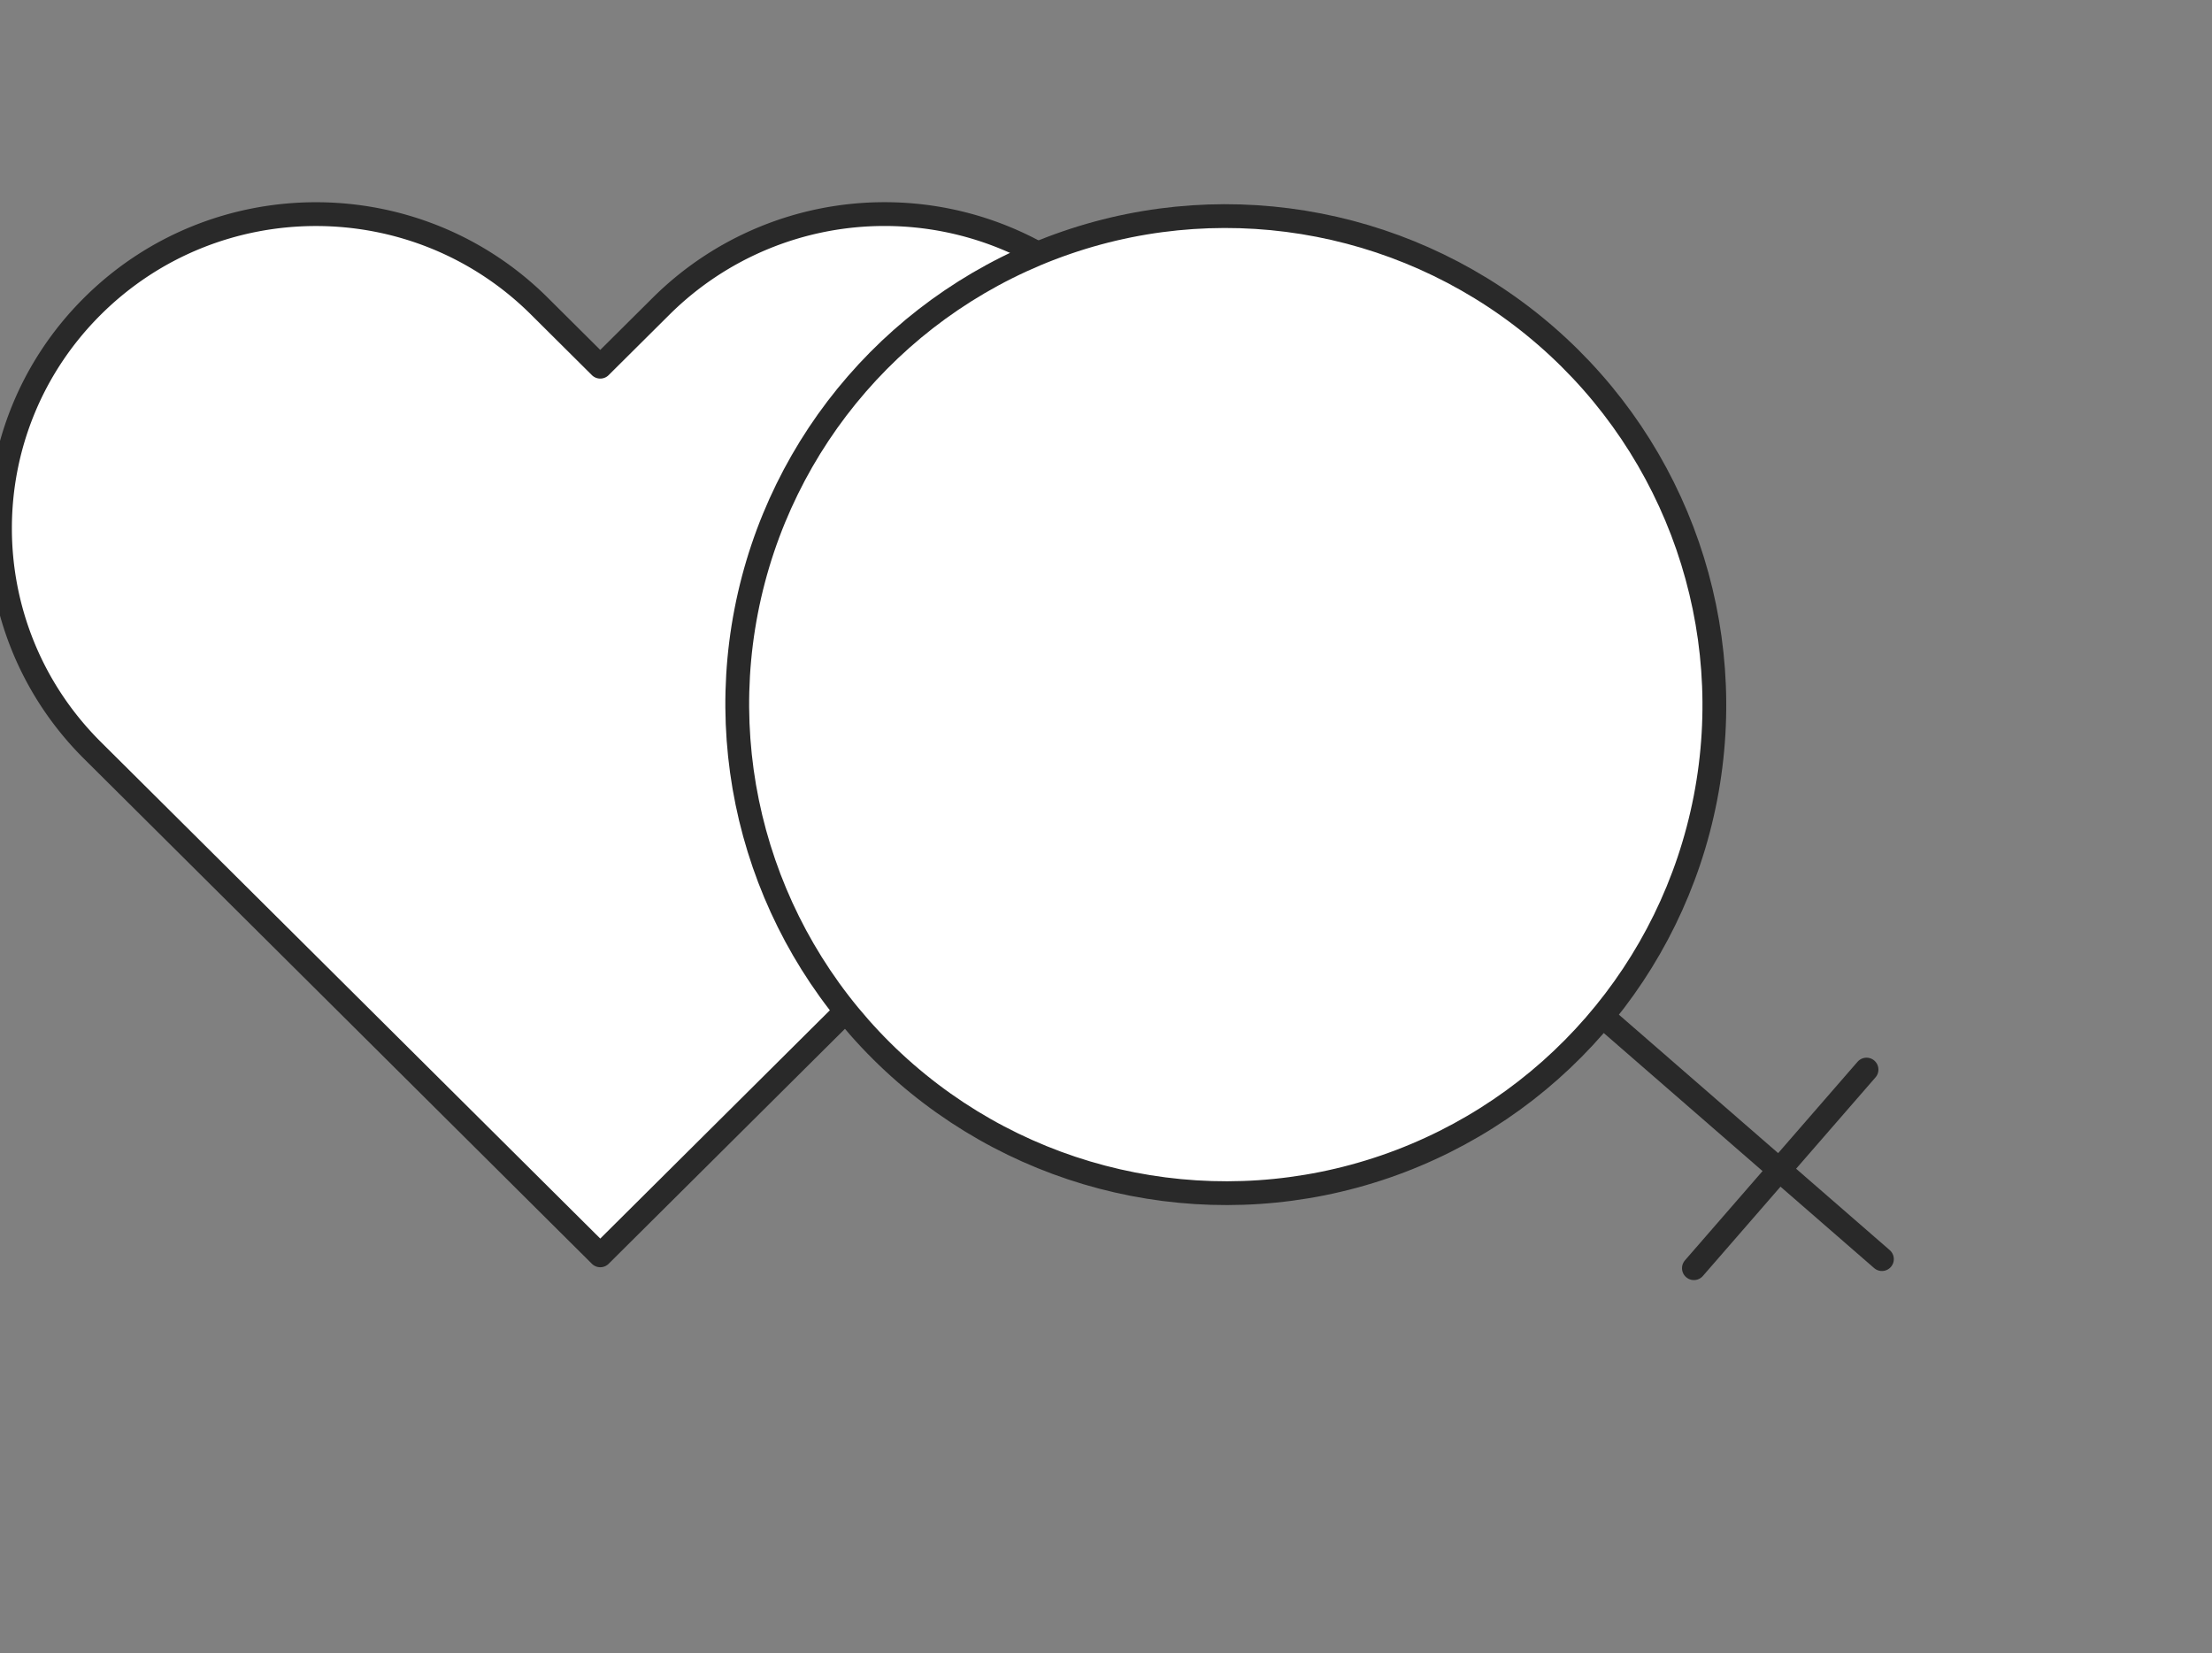 <svg xmlns="http://www.w3.org/2000/svg" width="186" height="139" viewBox="0 0 186 139">
    <rect x="0" y="0" width="186" height="139" fill="#808080" stroke="none"/>
    <g fill="#FFF" fill-rule="evenodd" stroke="#292929" stroke-linecap="round" stroke-linejoin="round" stroke-width="2">
        <path d="M93.17 25.74A26.641 26.641 0 0 0 74.381 18a26.641 26.641 0 0 0-18.787 7.74l-5.12 5.09-5.119-5.09c-10.376-10.316-27.198-10.316-37.574 0-10.376 10.316-10.376 27.041 0 37.357l5.12 5.09 37.574 37.358L88.05 68.187l5.12-5.09a26.333 26.333 0 0 0 7.784-18.679c0-7.006-2.8-13.725-7.785-18.678z"/>
        <g transform="rotate(-49 91.971 -17.872)">
            <ellipse cx="41.055" cy="41.1" rx="41.055" ry="41.1"/>
            <path d="M42.068 82.707v30.616M31.119 101.891h22.126-22.126z"/>
        </g>
    </g>
</svg>
